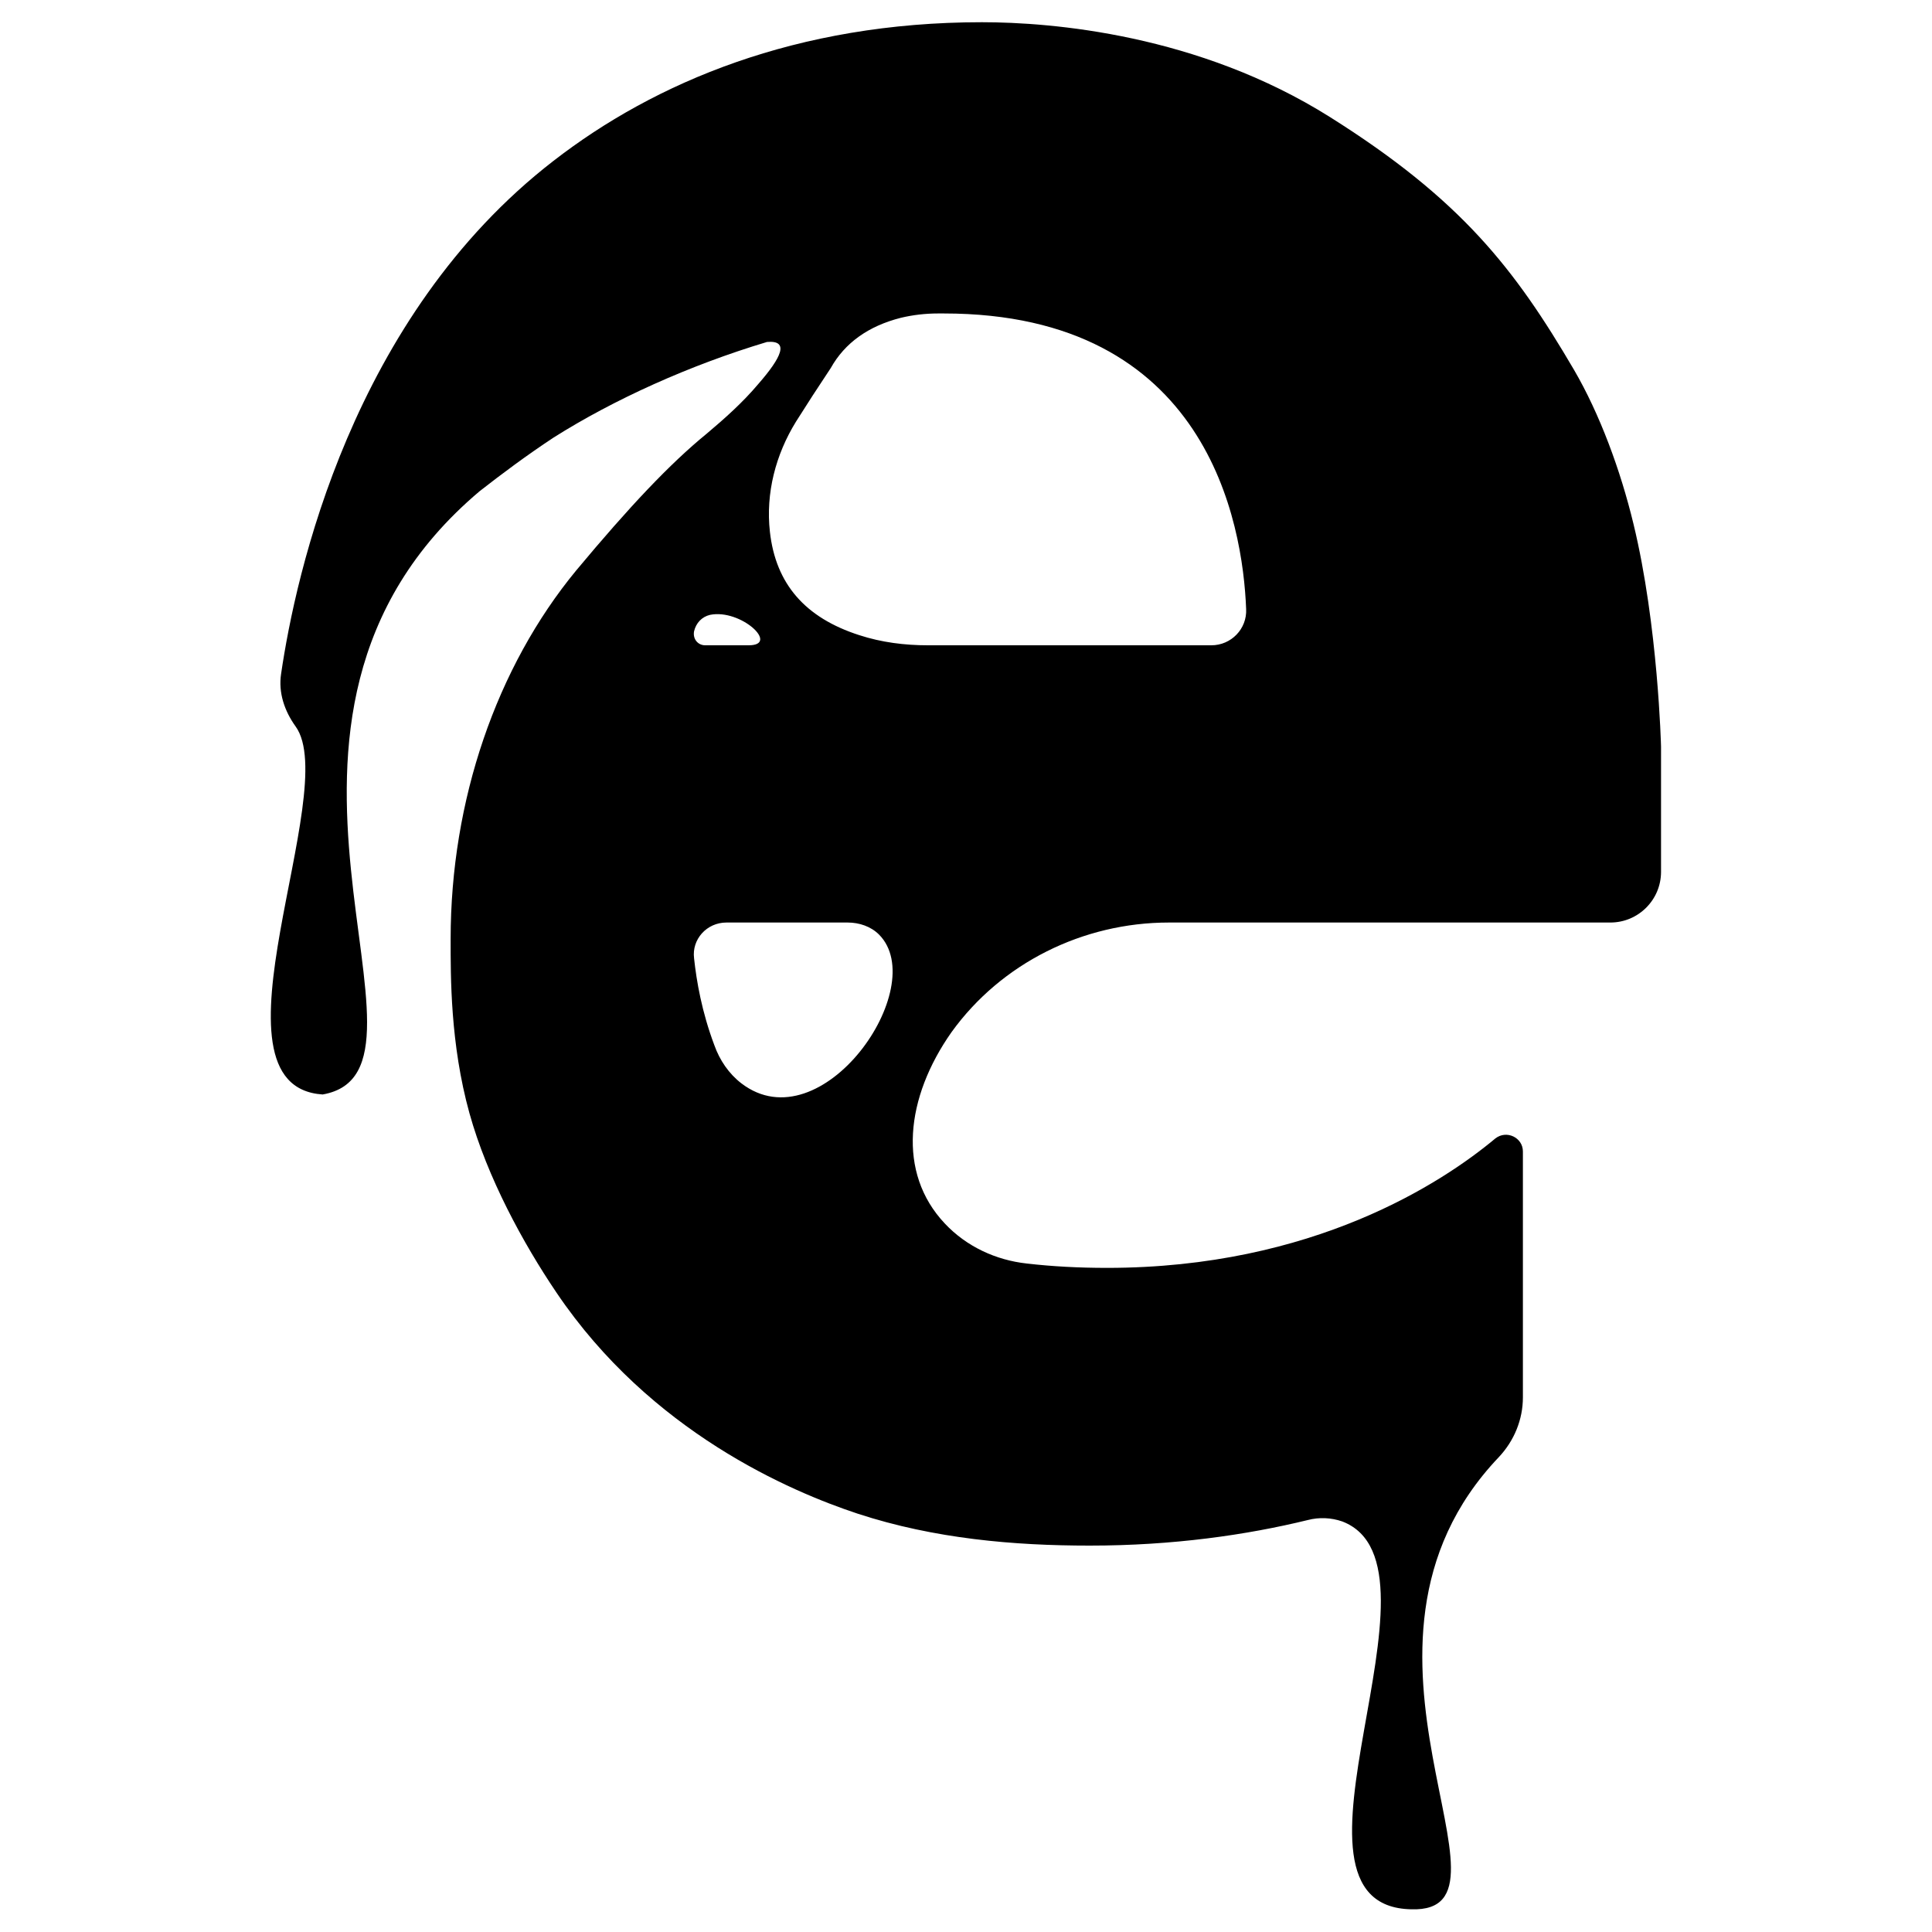 <?xml version="1.0" encoding="utf-8"?>
<!-- Generator: Adobe Illustrator 23.0.1, SVG Export Plug-In . SVG Version: 6.00 Build 0)  -->
<svg version="1.1"
	 id="svg5" inkscape:version="0.92.1 r15371" sodipodi:docname="microsoft-edge.svg" xmlns:cc="http://creativecommons.org/ns#" xmlns:dc="http://purl.org/dc/elements/1.1/" xmlns:inkscape="http://www.inkscape.org/namespaces/inkscape" xmlns:rdf="http://www.w3.org/1999/02/22-rdf-syntax-ns#" xmlns:sodipodi="http://sodipodi.sourceforge.net/DTD/sodipodi-0.dtd" xmlns:svg="http://www.w3.org/2000/svg"
	 xmlns="http://www.w3.org/2000/svg" xmlns:xlink="http://www.w3.org/1999/xlink" x="0px" y="0px" viewBox="0 0 400 400"
	 style="enable-background:new 0 0 400 400;" xml:space="preserve">
<sodipodi:namedview  bordercolor="#666666" borderopacity="1" fit-margin-bottom="50" fit-margin-left="0" fit-margin-right="0" fit-margin-top="0" gridtolerance="10" guidetolerance="10" id="namedview7" inkscape:current-layer="svg5" inkscape:cx="-236.28935" inkscape:cy="91.470121" inkscape:pageopacity="0" inkscape:pageshadow="2" inkscape:window-height="1017" inkscape:window-maximized="1" inkscape:window-width="1920" inkscape:window-x="1358" inkscape:window-y="-8" inkscape:zoom="1.1346154" objecttolerance="10" pagecolor="#ffffff" showgrid="false">
	</sodipodi:namedview>
<path d="M242,191l91.4,0c5.8,0,10.5-4.7,10.5-10.5v-25.9c0,0-0.6-25.1-5.7-46.1c-2.7-11.2-7-22.8-12.3-31.9
	c-12.3-21-23.4-35.3-50.6-52.4S217.8,4.6,203.3,4.6c-38.4,0-67.8,12.5-88.7,28.7C72.8,65.6,61.2,119,58.2,139.5
	c-0.6,3.9,0.7,7.7,3,10.9c9.7,13.4-20.1,74.5,5.6,76.2c28.5-5-23.7-77.5,32.5-124.9c4.6-3.6,9.7-7.4,15.3-11.1
	c12.5-7.9,28.2-15,44.2-19.8c4.7-0.4,3,3.2-1.8,8.7c-3.2,3.8-6.9,7.1-10.7,10.3c-7.6,6.2-16,15.1-27,28.3c-16.5,20-26,47.6-26,76.3
	c0,7.7-0.1,21.7,3.9,36.1c3.7,13.3,11.1,26.9,18,37.1c19.5,28.9,48.5,41.2,62.4,45.8c15.9,5.2,32.4,6.6,48,6.6
	c17.3,0,32.5-2.2,45.2-5.3c2.3-0.6,4.8-0.5,7.1,0.3c24,9.2-16.8,79.7,14.3,80.3c25.3,0.8-19.6-54,18.1-93.6c3.2-3.4,5-7.8,5-12.4
	l0-50.9c0-2.9-3.4-4.5-5.7-2.7c-10.9,9.1-37.7,26.8-80.4,26.8c-5.9,0-11.4-0.3-16.6-0.9c-6.4-0.7-12.5-3.5-17-8.3
	c-9.9-10.5-8.1-26.1,1.4-39.6C207.3,199.4,224.2,191,242,191z M143.7,130.7c0.4-1.7,1.6-3,3.3-3.4c6.4-1.3,14.5,6.3,8,6.3H146
	C144.5,133.6,143.4,132.3,143.7,130.7C143.7,130.8,143.7,130.7,143.7,130.7z M186.5,65.8c2.5-0.6,5.1-0.9,7.7-0.9c0.4,0,0.8,0,1.2,0
	c54.6,0,61.9,43.4,62.6,61.2c0.2,4.1-3.1,7.5-7.2,7.5h-58.7c-4.8,0-9.6-0.6-14.2-2.1c-11.2-3.6-17.3-10.6-18.5-21.4
	c-0.9-8,1.2-16,5.4-22.8c2.2-3.5,4.6-7.2,7.2-11.1C174.9,71,179.8,67.5,186.5,65.8z M150.4,191h25.1c2.4,0,4.8,0.8,6.5,2.5
	c10.8,10.9-11.9,43.5-28.5,30.8c-2.6-2-4.5-4.8-5.6-7.9c-2.6-6.9-3.7-13.3-4.2-18C143.2,194.5,146.3,191,150.4,191z"/>
</svg>
